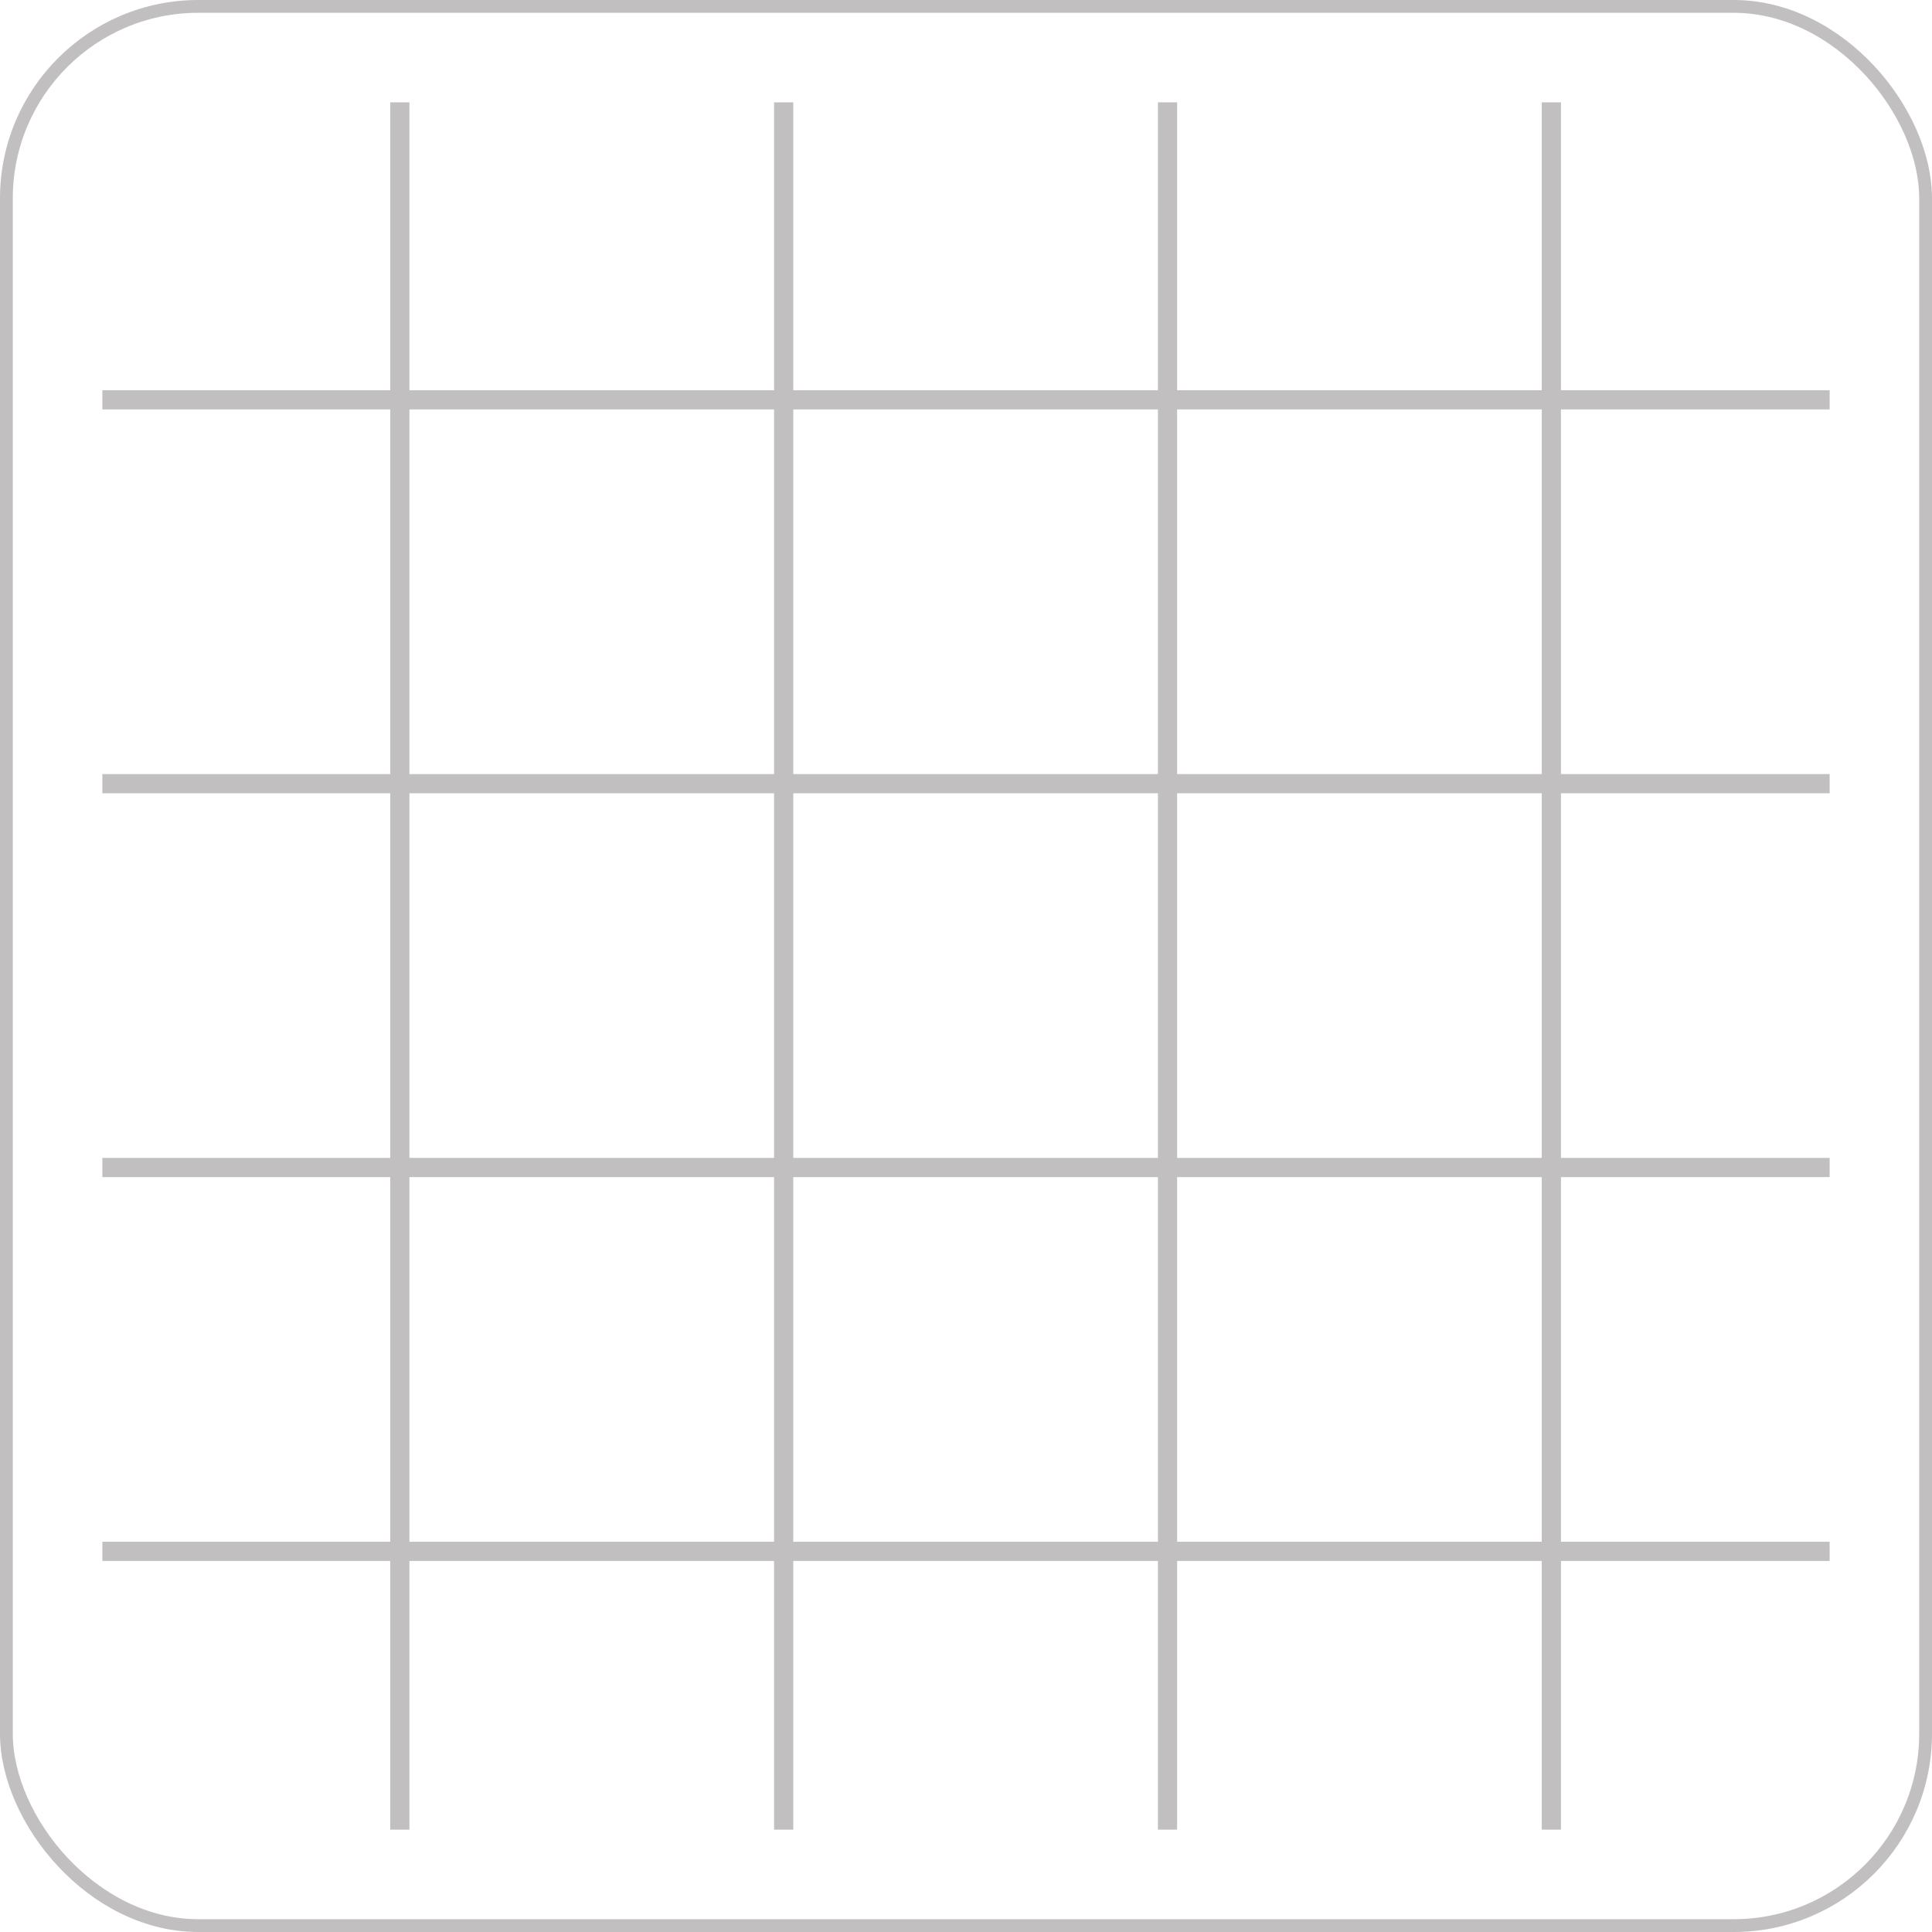 <svg width="302" height="302" viewBox="0 0 302 302" fill="none" xmlns="http://www.w3.org/2000/svg">
<rect x="1" y="1" width="300" height="300" rx="30" stroke="#C1BFBF" stroke-width="2"/>
<line x1="122.5" y1="16" x2="122.5" y2="286" stroke="#C1BFBF" stroke-width="3"/>
<line x1="182.5" y1="16" x2="182.5" y2="286" stroke="#C1BFBF" stroke-width="3"/>
<line x1="242.5" y1="16" x2="242.5" y2="286" stroke="#C1BFBF" stroke-width="3"/>
<line x1="62.5" y1="16" x2="62.5" y2="286" stroke="#C1BFBF" stroke-width="3"/>
<line x1="286" y1="122.5" x2="16" y2="122.5" stroke="#C1BFBF" stroke-width="3"/>
<line x1="286" y1="182.5" x2="16" y2="182.5" stroke="#C1BFBF" stroke-width="3"/>
<line x1="286" y1="242.5" x2="16" y2="242.5" stroke="#C1BFBF" stroke-width="3"/>
<line x1="286" y1="62.5" x2="16" y2="62.5" stroke="#C1BFBF" stroke-width="3"/>
</svg>

